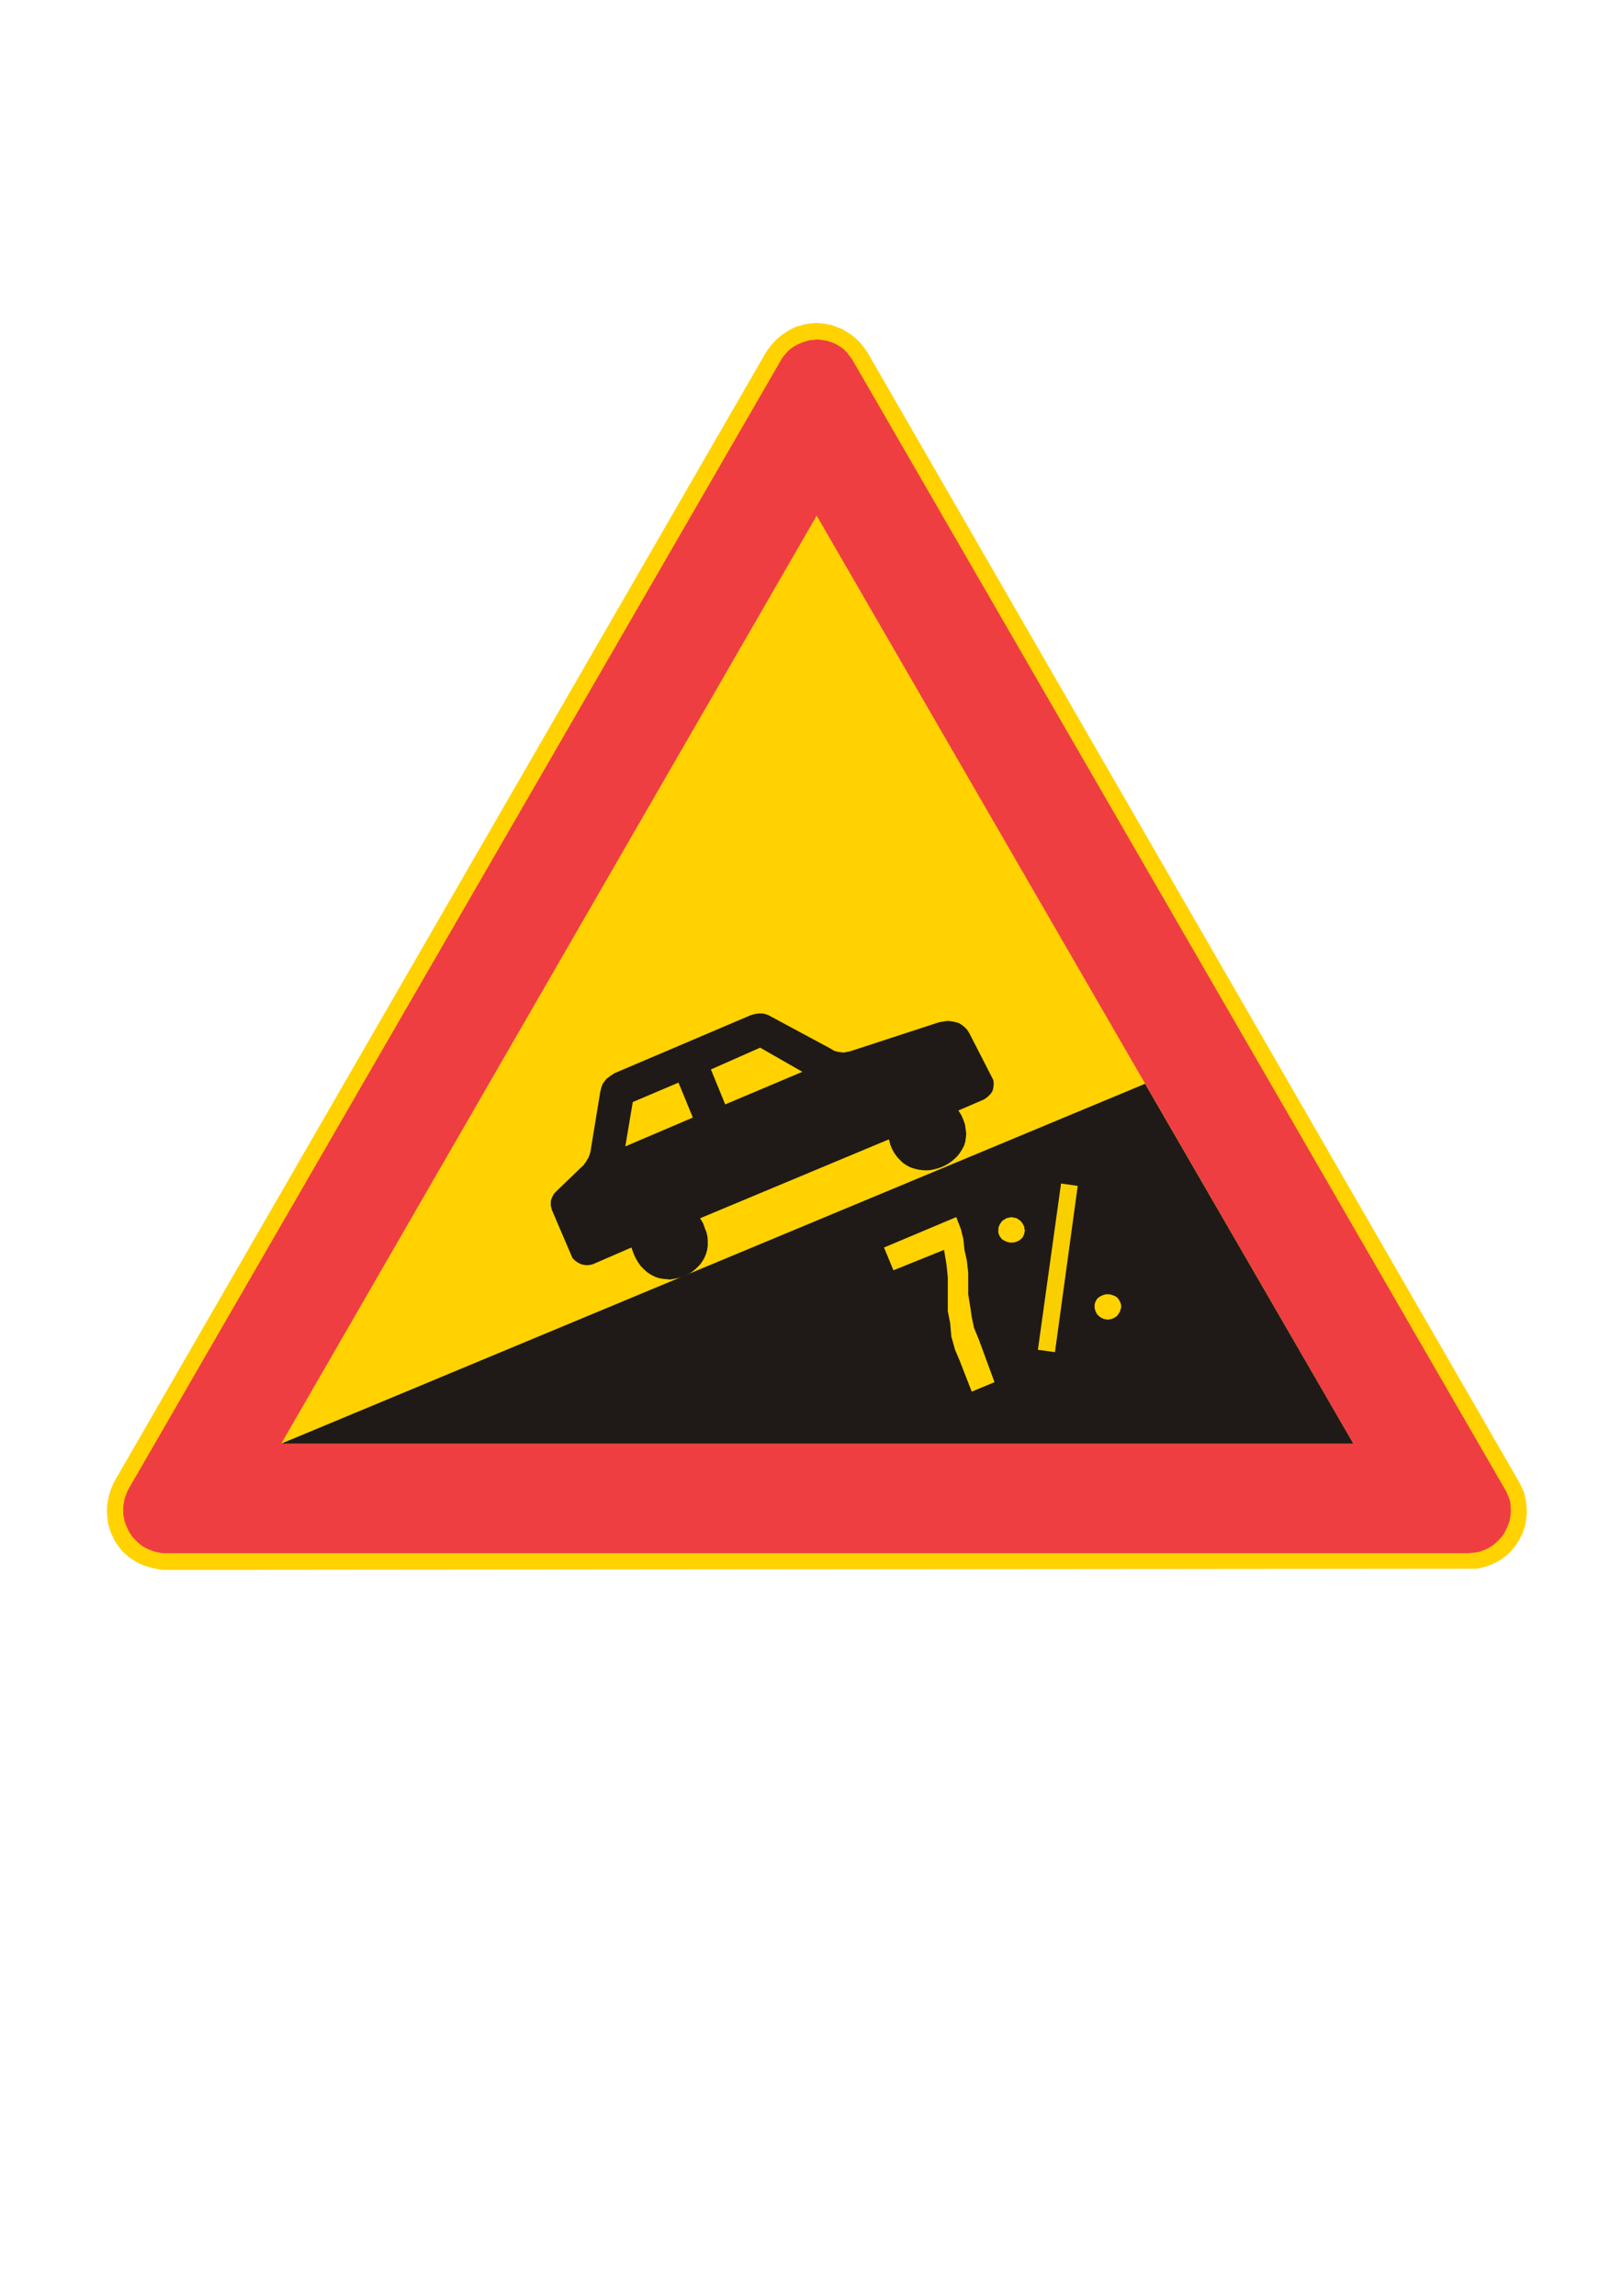 <?xml version="1.0" encoding="iso-8859-1"?>
<!-- Generator: Adobe Illustrator 15.1.0, SVG Export Plug-In . SVG Version: 6.00 Build 0)  -->
<!DOCTYPE svg PUBLIC "-//W3C//DTD SVG 1.1//EN" "http://www.w3.org/Graphics/SVG/1.1/DTD/svg11.dtd">
<svg version="1.1" id="Layer_1" xmlns="http://www.w3.org/2000/svg" xmlns:xlink="http://www.w3.org/1999/xlink" x="0px" y="0px"
	 width="595px" height="842px" viewBox="0 0 595 842" style="enable-background:new 0 0 595 842;" xml:space="preserve">
<g>
	<polygon style="fill-rule:evenodd;clip-rule:evenodd;fill:#FFD200;" points="60.76,575.744 59.104,575.672 57.448,575.384 
		56.008,575.096 54.496,574.664 53.056,574.232 51.688,573.656 50.464,573.08 49.24,572.36 48.088,571.568 46.936,570.776 
		45.928,569.84 44.92,568.904 44.056,567.896 43.264,566.816 42.544,565.808 41.824,564.584 41.32,563.432 40.744,562.208 
		40.312,560.984 39.952,559.76 39.592,558.392 39.448,557.096 39.376,555.728 39.232,554.36 39.232,553.064 39.376,551.696 
		39.592,550.328 39.88,548.96 40.24,547.52 40.672,546.224 41.248,544.856 41.824,543.56 281.08,129.056 282.016,127.76 
		283.024,126.464 284.032,125.312 285.04,124.304 286.192,123.296 287.416,122.432 288.568,121.64 289.792,120.92 291.016,120.272 
		292.24,119.768 293.608,119.408 294.832,119.048 296.2,118.76 297.496,118.616 298.72,118.472 300.016,118.472 301.384,118.616 
		302.68,118.76 303.904,119.048 305.2,119.264 306.496,119.768 307.72,120.2 308.944,120.704 310.168,121.424 311.248,122.144 
		312.4,122.864 313.48,123.728 314.488,124.664 315.496,125.672 316.36,126.752 317.296,127.904 318.088,129.056 557.272,543.56 
		557.92,544.784 558.424,545.936 559,547.16 559.36,548.528 559.576,549.752 559.864,551.048 559.936,552.344 560.08,553.568 
		560.08,554.864 559.936,556.16 559.792,557.384 559.576,558.68 559.36,559.904 558.928,561.056 558.568,562.208 557.992,563.36 
		557.416,564.512 556.768,565.592 556.048,566.672 555.328,567.608 554.464,568.616 553.6,569.624 552.664,570.416 551.584,571.208 
		550.576,572 549.352,572.72 548.2,573.296 546.976,573.872 545.68,574.304 544.312,574.736 542.872,575.096 541.504,575.312 	"/>
	<polygon style="fill-rule:evenodd;clip-rule:evenodd;fill:#EF3E42;" points="59.896,569.624 58.816,569.48 57.736,569.264 
		56.656,569.048 55.72,568.688 54.712,568.328 53.848,567.896 52.984,567.464 52.12,566.96 51.328,566.312 50.536,565.664 
		49.96,565.088 49.24,564.368 48.592,563.648 48.088,562.856 47.512,562.064 47.08,561.272 46.648,560.336 46.288,559.472 
		45.928,558.608 45.64,557.6 45.496,556.736 45.28,555.728 45.208,554.72 45.208,553.784 45.208,552.848 45.28,551.912 
		45.496,550.904 45.64,549.968 45.928,548.96 46.288,548.096 46.648,547.088 47.08,546.224 286.408,132.224 286.912,131.288 
		287.56,130.496 288.208,129.704 288.856,128.984 289.576,128.264 290.368,127.688 291.232,127.112 292.096,126.608 
		292.888,126.176 293.752,125.816 294.688,125.456 295.624,125.168 296.56,124.88 297.496,124.736 298.504,124.664 299.368,124.52 
		300.376,124.52 301.24,124.664 302.248,124.808 303.256,124.952 304.12,125.24 305.056,125.528 305.992,125.888 306.856,126.32 
		307.648,126.824 308.584,127.4 309.376,127.976 310.096,128.696 310.888,129.488 311.464,130.352 312.184,131.216 312.832,132.224 
		552.088,546.224 552.592,547.088 553.024,548.096 553.384,548.96 553.744,549.968 554.032,550.904 554.104,551.984 
		554.176,552.992 554.248,553.928 554.176,554.936 554.104,555.872 553.888,556.88 553.744,557.888 553.384,558.824 553.024,559.76 
		552.664,560.624 552.232,561.488 551.728,562.424 551.152,563.216 550.576,564.008 549.856,564.728 549.136,565.448 
		548.416,566.096 547.624,566.744 546.688,567.32 545.896,567.824 544.96,568.256 544.024,568.616 543.088,568.976 542.008,569.264 
		540.928,569.408 539.848,569.48 538.84,569.624 	"/>
	<polygon style="fill-rule:evenodd;clip-rule:evenodd;fill:#FFD200;" points="103.168,529.448 299.584,189.104 496.432,529.448 	"/>
	<g>
		<polygon style="fill-rule:evenodd;clip-rule:evenodd;fill:#1F1A17;" points="496.432,529.448 420.04,397.472 103.168,529.448 		
			"/>
		<polygon style="fill-rule:evenodd;clip-rule:evenodd;fill:#FFD200;" points="324.28,457.52 327.736,465.872 346.312,458.384 
			347.248,464.072 347.68,468.536 347.68,475.52 347.68,478.184 347.68,480.848 348.544,485.24 348.976,490.136 350.344,495.032 
			352,498.92 353.368,502.448 356.464,510.368 364.816,506.912 360.928,496.328 359.128,491.432 357.328,487.04 356.464,483.08 
			356.032,479.984 355.6,477.32 355.168,474.656 355.168,471.992 355.168,468.536 355.168,466.736 354.664,462.272 353.8,458.384 
			353.368,454.352 352.504,450.824 350.776,446.36 		"/>
		<polygon style="fill-rule:evenodd;clip-rule:evenodd;fill:#FACF00;" points="380.728,495.032 386.992,495.896 395.344,434.912 
			389.224,434.048 		"/>
		<polygon style="fill-rule:evenodd;clip-rule:evenodd;fill:#FFD200;" points="401.536,479.12 401.536,478.544 401.608,478.112 
			401.752,477.68 401.896,477.32 402.112,476.888 402.328,476.528 402.616,476.168 402.976,475.88 403.696,475.376 404.488,475.016 
			405.352,474.728 406.36,474.656 407.296,474.728 408.232,475.016 409.096,475.376 409.816,475.88 410.104,476.168 410.32,476.528 
			410.608,476.888 410.824,477.32 410.968,477.68 411.112,478.112 411.256,478.544 411.256,479.12 411.256,479.552 411.112,480.056 
			410.968,480.488 410.824,480.992 410.608,481.424 410.32,481.784 410.104,482.216 409.816,482.504 409.456,482.864 
			409.096,483.08 408.664,483.368 408.232,483.512 407.8,483.728 407.296,483.8 406.864,483.872 406.36,484.016 405.928,483.872 
			405.352,483.8 404.92,483.728 404.488,483.512 404.056,483.368 403.696,483.08 403.336,482.864 402.976,482.504 402.616,482.216 
			402.328,481.784 402.112,481.424 401.896,480.992 401.752,480.488 401.608,480.056 401.536,479.552 		"/>
		<polygon style="fill-rule:evenodd;clip-rule:evenodd;fill:#FFD200;" points="366.184,451.256 366.256,450.824 366.256,450.32 
			366.4,449.816 366.616,449.384 366.76,448.952 367.048,448.592 367.336,448.16 367.552,447.872 367.912,447.512 368.416,447.296 
			368.776,447.008 369.208,446.792 369.64,446.648 370.072,446.576 370.504,446.504 371.08,446.36 371.512,446.504 372.016,446.576 
			372.448,446.648 372.952,446.792 373.744,447.296 374.464,447.872 375.04,448.592 375.472,449.384 375.688,449.816 375.76,450.32 
			375.832,450.824 375.976,451.256 375.832,451.832 375.76,452.264 375.688,452.696 375.472,453.056 375.328,453.488 
			375.04,453.848 374.752,454.208 374.464,454.496 373.744,455 372.952,455.36 372.016,455.648 371.08,455.72 370.072,455.648 
			369.208,455.36 368.416,455 367.552,454.496 367.336,454.208 367.048,453.848 366.76,453.488 366.616,453.056 366.4,452.696 
			366.256,452.264 366.256,451.832 		"/>
		<polygon style="fill-rule:evenodd;clip-rule:evenodd;fill:#1F1A17;" points="326.08,417.848 256.816,446.792 257.896,448.592 
			258.544,450.392 259.192,452.048 259.552,453.704 259.624,455.288 259.624,456.872 259.408,458.384 259.048,459.68 
			258.472,461.12 257.752,462.416 256.96,463.568 256.024,464.576 254.944,465.584 253.864,466.448 252.64,467.24 251.272,467.888 
			249.976,468.392 248.608,468.752 247.168,469.04 245.8,469.256 244.36,469.112 242.92,468.968 241.48,468.68 240.112,468.176 
			238.744,467.456 237.52,466.664 236.296,465.584 235.072,464.36 234.064,462.92 233.128,461.336 232.336,459.536 231.616,457.52 
			217.504,463.64 216.352,463.928 215.344,464 214.408,463.928 213.4,463.712 212.536,463.352 211.672,462.848 210.808,462.2 
			210.016,461.408 202.456,443.768 202.24,442.904 202.024,442.04 202.024,441.104 202.096,440.312 202.384,439.448 
			202.744,438.656 203.176,437.864 203.824,437.144 213.472,427.856 214.048,427.352 214.48,426.704 214.984,426.056 
			215.344,425.336 215.848,424.616 216.136,423.824 216.424,423.032 216.64,422.096 220.168,400.568 220.384,399.704 
			220.528,398.984 220.816,398.264 221.032,397.616 221.392,397.04 221.752,396.608 222.112,396.104 222.472,395.672 
			223.984,394.52 225.424,393.584 275.32,372.344 276.256,372.056 277.264,371.84 278.128,371.696 278.92,371.696 279.856,371.696 
			280.504,371.84 281.224,372.056 281.944,372.344 304.84,384.656 305.416,385.016 305.992,385.376 306.568,385.52 307.216,385.736 
			308.296,385.88 309.376,386.024 311.032,385.736 311.968,385.52 344.152,375.008 345.088,374.792 346.096,374.648 346.96,374.504 
			347.824,374.432 348.616,374.504 349.552,374.648 350.272,374.792 351.064,375.008 351.784,375.224 352.36,375.584 
			353.008,376.016 353.656,376.52 354.16,377.024 354.664,377.528 355.168,378.248 355.6,378.968 364.384,396.104 364.528,397.256 
			364.456,398.336 364.312,399.344 364.024,400.208 363.52,401 362.8,401.792 362.008,402.512 360.928,403.232 351.568,407.264 
			352.648,408.992 353.44,410.792 354.016,412.52 354.232,414.176 354.448,415.76 354.304,417.272 354.088,418.712 353.656,420.152 
			353.008,421.376 352.216,422.672 351.352,423.824 350.344,424.832 349.264,425.768 348.04,426.632 346.816,427.352 345.448,428 
			344.008,428.504 342.64,428.864 341.2,429.152 339.688,429.224 338.248,429.152 336.808,428.936 335.368,428.576 334,428.144 
			332.632,427.424 331.408,426.632 330.256,425.552 329.176,424.4 328.168,423.032 327.304,421.52 326.584,419.792 		"/>
		<polygon style="fill-rule:evenodd;clip-rule:evenodd;fill:#FFD200;" points="232.12,404.168 248.896,397.04 254.152,409.856 
			229.384,420.44 		"/>
		<polygon style="fill-rule:evenodd;clip-rule:evenodd;fill:#FFD200;" points="266.032,405.032 260.776,392.216 278.848,384.224 
			294.328,393.08 		"/>
	</g>
</g>
</svg>
